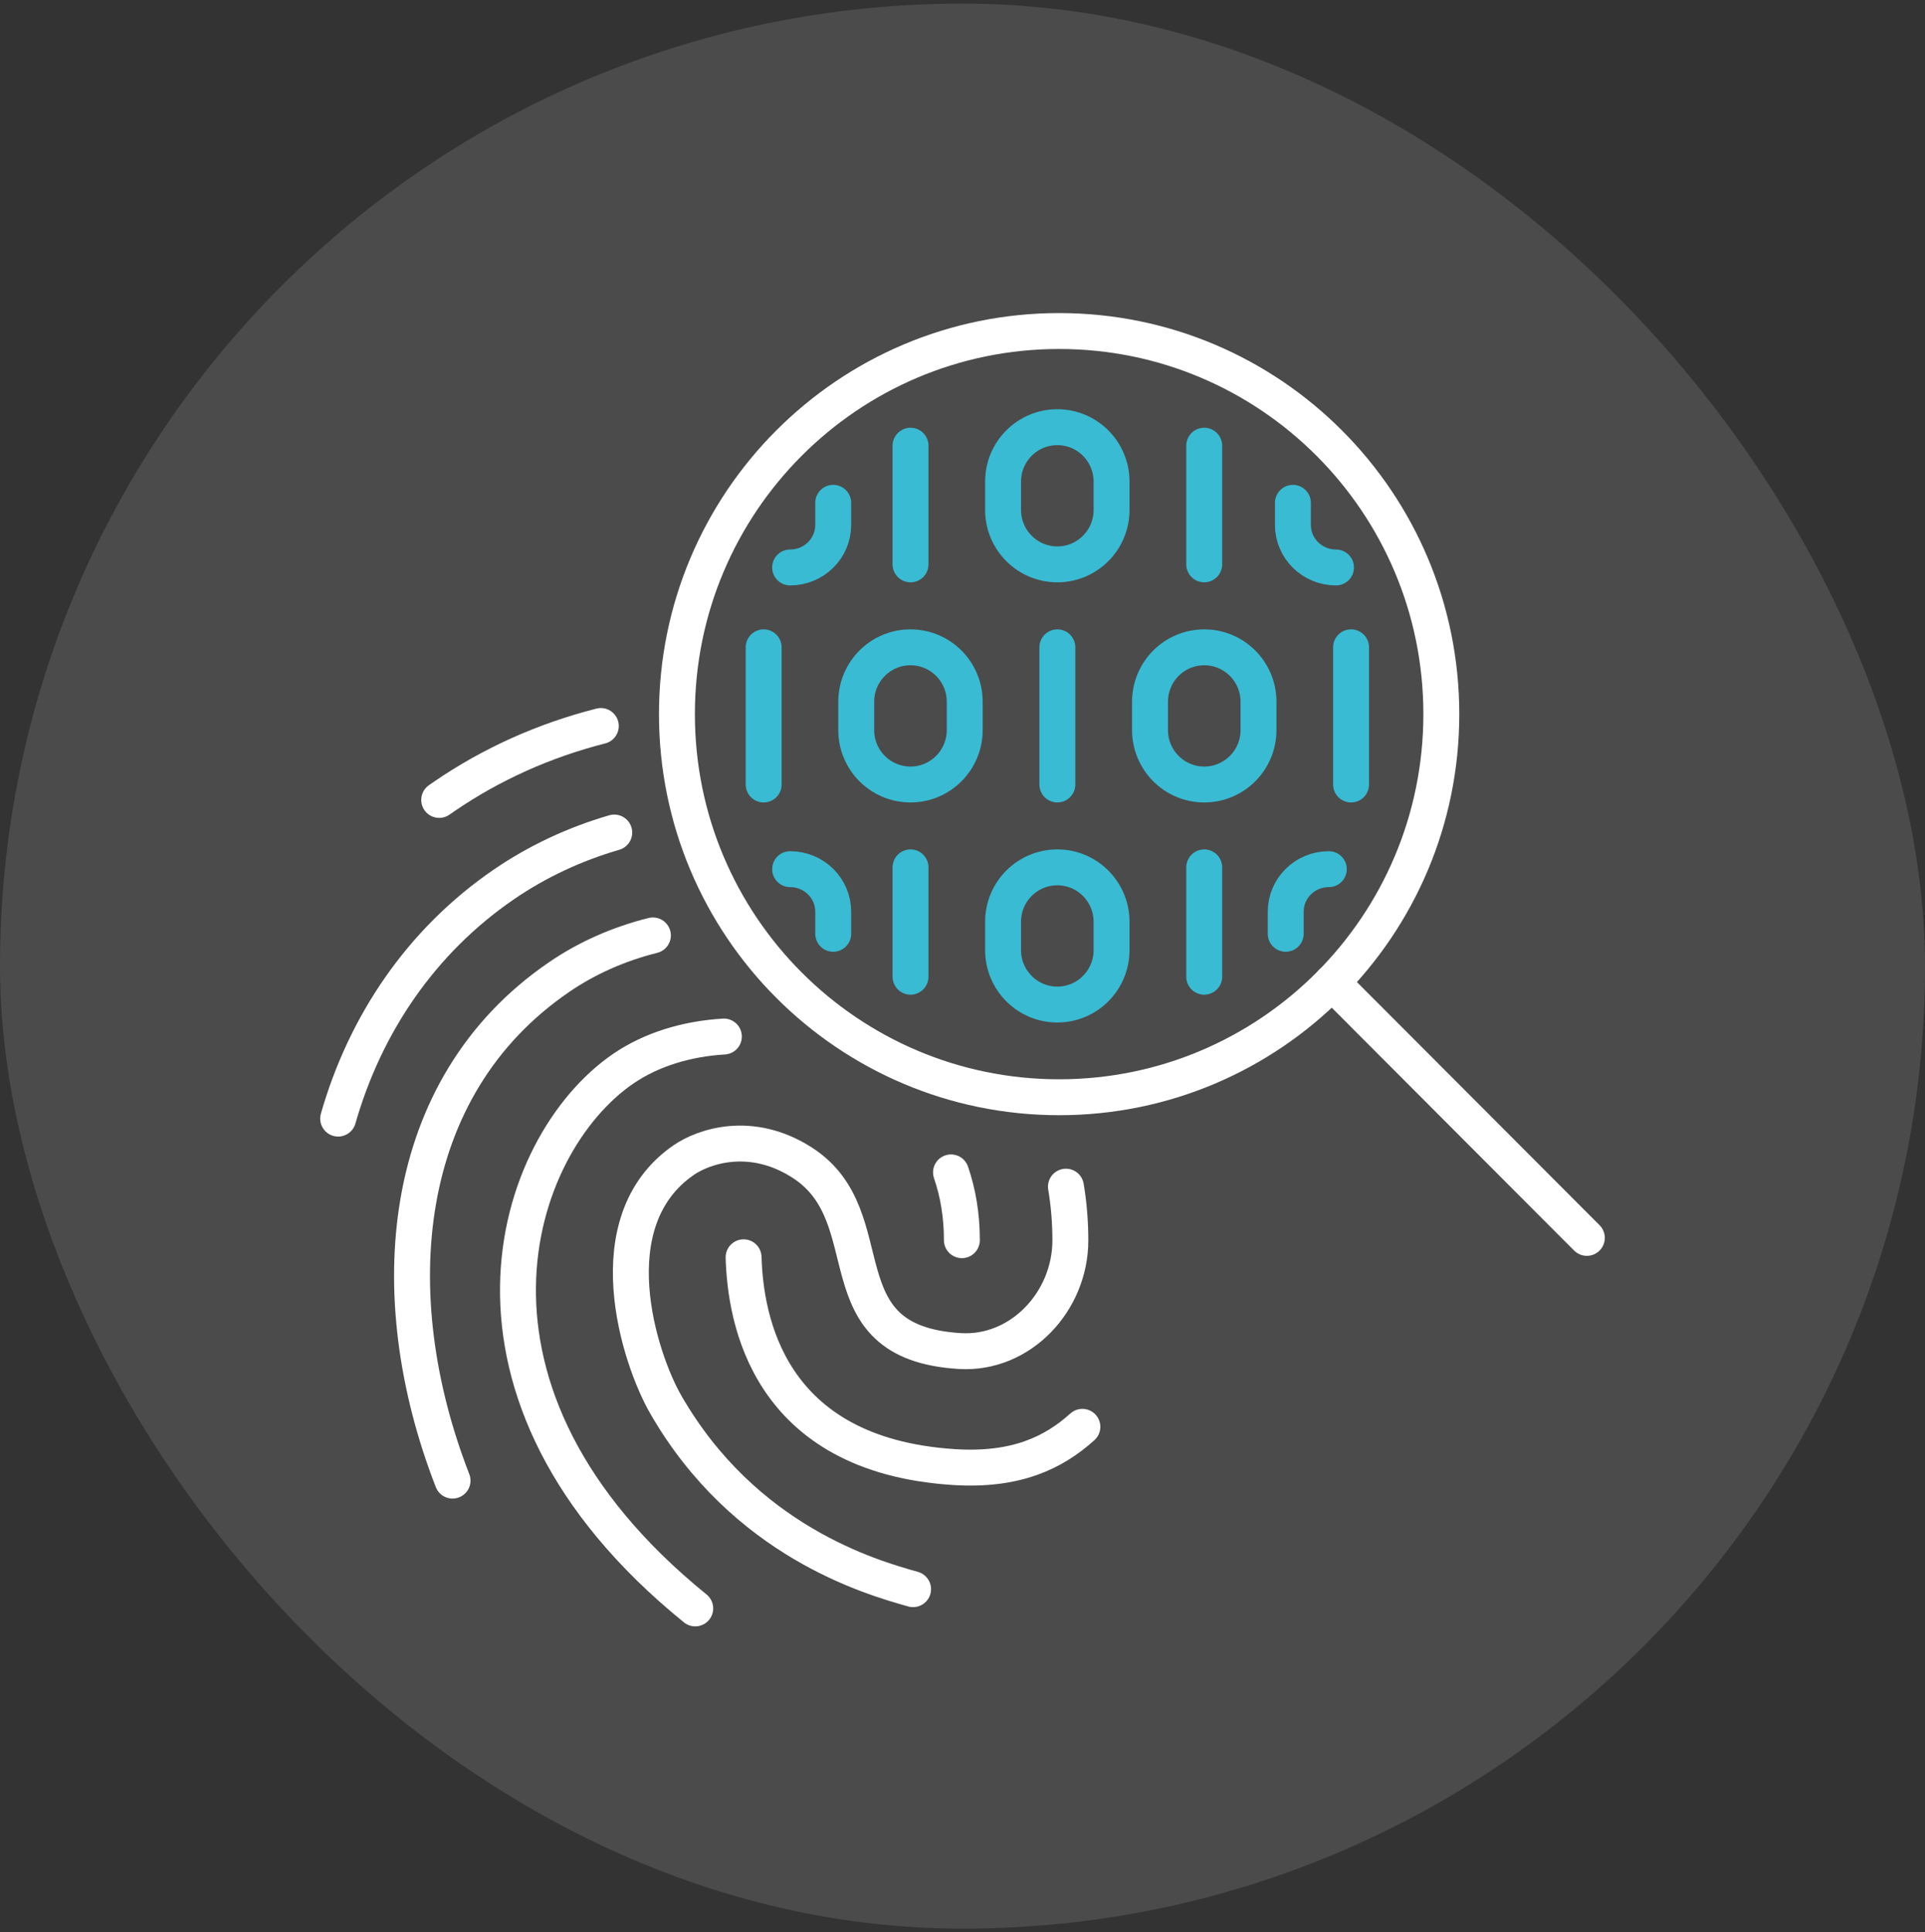 <svg width="268" height="269" viewBox="0 0 268 269" fill="none" xmlns="http://www.w3.org/2000/svg">
<rect x="0" y="0" width="268" height="269" fill="#333333" stroke="none"/>
<rect y="0.5" width="268" height="268" rx="134" fill="white" fill-opacity="0.12"/>
<g clip-path="url(#clip0_159_7684)">
<path d="M154.752 67.046C154.752 62.862 151.371 59.471 147.201 59.471C143.03 59.471 139.649 62.862 139.649 67.046V70.994C139.649 75.177 143.03 78.569 147.201 78.569C151.371 78.569 154.752 75.177 154.752 70.994V67.046Z" stroke="#39BBD3" stroke-width="5" stroke-linecap="round" stroke-linejoin="round"/>
<path d="M186 79C182.686 79 180 76.351 180 73.084V70" stroke="#39BBD3" stroke-width="5" stroke-linecap="round" stroke-linejoin="round"/>
<path d="M110 79C113.314 79 116 76.351 116 73.084V70" stroke="#39BBD3" stroke-width="5" stroke-linecap="round" stroke-linejoin="round"/>
<path d="M110 121C113.314 121 116 123.649 116 126.916V130" stroke="#39BBD3" stroke-width="5" stroke-linecap="round" stroke-linejoin="round"/>
<path d="M185 121C181.686 121 179 123.649 179 126.916V130" stroke="#39BBD3" stroke-width="5" stroke-linecap="round" stroke-linejoin="round"/>
<path d="M126.763 62.049V78.569" stroke="#39BBD3" stroke-width="5" stroke-linecap="round" stroke-linejoin="round"/>
<path d="M167.651 62.049V78.569" stroke="#39BBD3" stroke-width="5" stroke-linecap="round" stroke-linejoin="round"/>
<path d="M134.308 97.692C134.308 93.508 130.927 90.117 126.756 90.117C122.586 90.117 119.205 93.508 119.205 97.692V101.64C119.205 105.823 122.586 109.215 126.756 109.215C130.927 109.215 134.308 105.823 134.308 101.64V97.692Z" stroke="#39BBD3" stroke-width="5" stroke-linecap="round" stroke-linejoin="round"/>
<path d="M175.209 97.692C175.209 93.508 171.828 90.117 167.658 90.117C163.487 90.117 160.106 93.508 160.106 97.692V101.64C160.106 105.823 163.487 109.215 167.658 109.215C171.828 109.215 175.209 105.823 175.209 101.64V97.692Z" stroke="#39BBD3" stroke-width="5" stroke-linecap="round" stroke-linejoin="round"/>
<path d="M147.207 90.117V109.215" stroke="#39BBD3" stroke-width="5" stroke-linecap="round" stroke-linejoin="round"/>
<path d="M188.096 90.117V109.215" stroke="#39BBD3" stroke-width="5" stroke-linecap="round" stroke-linejoin="round"/>
<path d="M106.318 90.117V109.215" stroke="#39BBD3" stroke-width="5" stroke-linecap="round" stroke-linejoin="round"/>
<path d="M154.752 128.325C154.752 124.142 151.371 120.75 147.201 120.75C143.03 120.75 139.649 124.142 139.649 128.325V132.273C139.649 136.457 143.03 139.849 147.201 139.849C151.371 139.849 154.752 136.457 154.752 132.273V128.325Z" stroke="#39BBD3" stroke-width="5" stroke-linecap="round" stroke-linejoin="round"/>
<path d="M126.763 120.75V135.975" stroke="#39BBD3" stroke-width="5" stroke-linecap="round" stroke-linejoin="round"/>
<path d="M167.651 120.75V135.975" stroke="#39BBD3" stroke-width="5" stroke-linecap="round" stroke-linejoin="round"/>
<path d="M132.4 163.216C133.372 166.041 133.914 169.199 133.914 172.654" stroke="white" stroke-width="5" stroke-miterlimit="10" stroke-linecap="round"/>
<path d="M96.791 223.916C59.89 193.997 71.226 159.416 86.784 148.769C90.686 146.104 95.597 144.611 100.779 144.302" stroke="white" stroke-width="5" stroke-miterlimit="10" stroke-linecap="round"/>
<path d="M61.146 111.362C61.38 111.201 61.614 111.028 61.86 110.868C68.432 106.365 75.793 103.071 83.646 101.072" stroke="white" stroke-width="5" stroke-miterlimit="10" stroke-linecap="round"/>
<path d="M47.077 155.727C50.831 142.6 58.623 131.003 70.193 123.094C74.833 119.924 80.002 117.506 85.517 115.902" stroke="white" stroke-width="5" stroke-miterlimit="10" stroke-linecap="round"/>
<path d="M63.004 206.125C52.948 180.291 55.435 151.347 77.824 136.036C81.713 133.371 86.12 131.422 90.896 130.225" stroke="white" stroke-width="5" stroke-miterlimit="10" stroke-linecap="round"/>
<path d="M148.401 165.202C148.807 167.632 149.016 170.137 149.016 172.678C149.016 181.179 142.087 188.594 133.631 188.088C113.999 186.903 123.501 169.495 111.722 161.883C104.558 157.257 97.899 159.625 95.167 161.513C82.809 170.051 88.975 189.1 92.705 195.564C103.623 214.515 121.138 219.561 127.12 221.238" stroke="white" stroke-width="5" stroke-miterlimit="10" stroke-linecap="round"/>
<path d="M103.524 175.035C103.77 183.535 106.798 202.56 132.769 204.237C141.521 204.805 146.752 202.189 150.69 198.636" stroke="white" stroke-width="5" stroke-miterlimit="10" stroke-linecap="round"/>
<path d="M147.453 152.754C176.84 152.754 200.663 128.875 200.663 99.419C200.663 69.963 176.84 46.084 147.453 46.084C118.066 46.084 94.243 69.963 94.243 99.419C94.243 128.875 118.066 152.754 147.453 152.754Z" stroke="white" stroke-width="5" stroke-miterlimit="10" stroke-linecap="round"/>
<path d="M185.425 136.764L220.923 172.333" stroke="white" stroke-width="5" stroke-miterlimit="10" stroke-linecap="round"/>
</g>
<defs>
<clipPath id="clip0_159_7684">
<rect width="180" height="184" fill="white" transform="translate(44 43)"/>
</clipPath>
</defs>
</svg>
